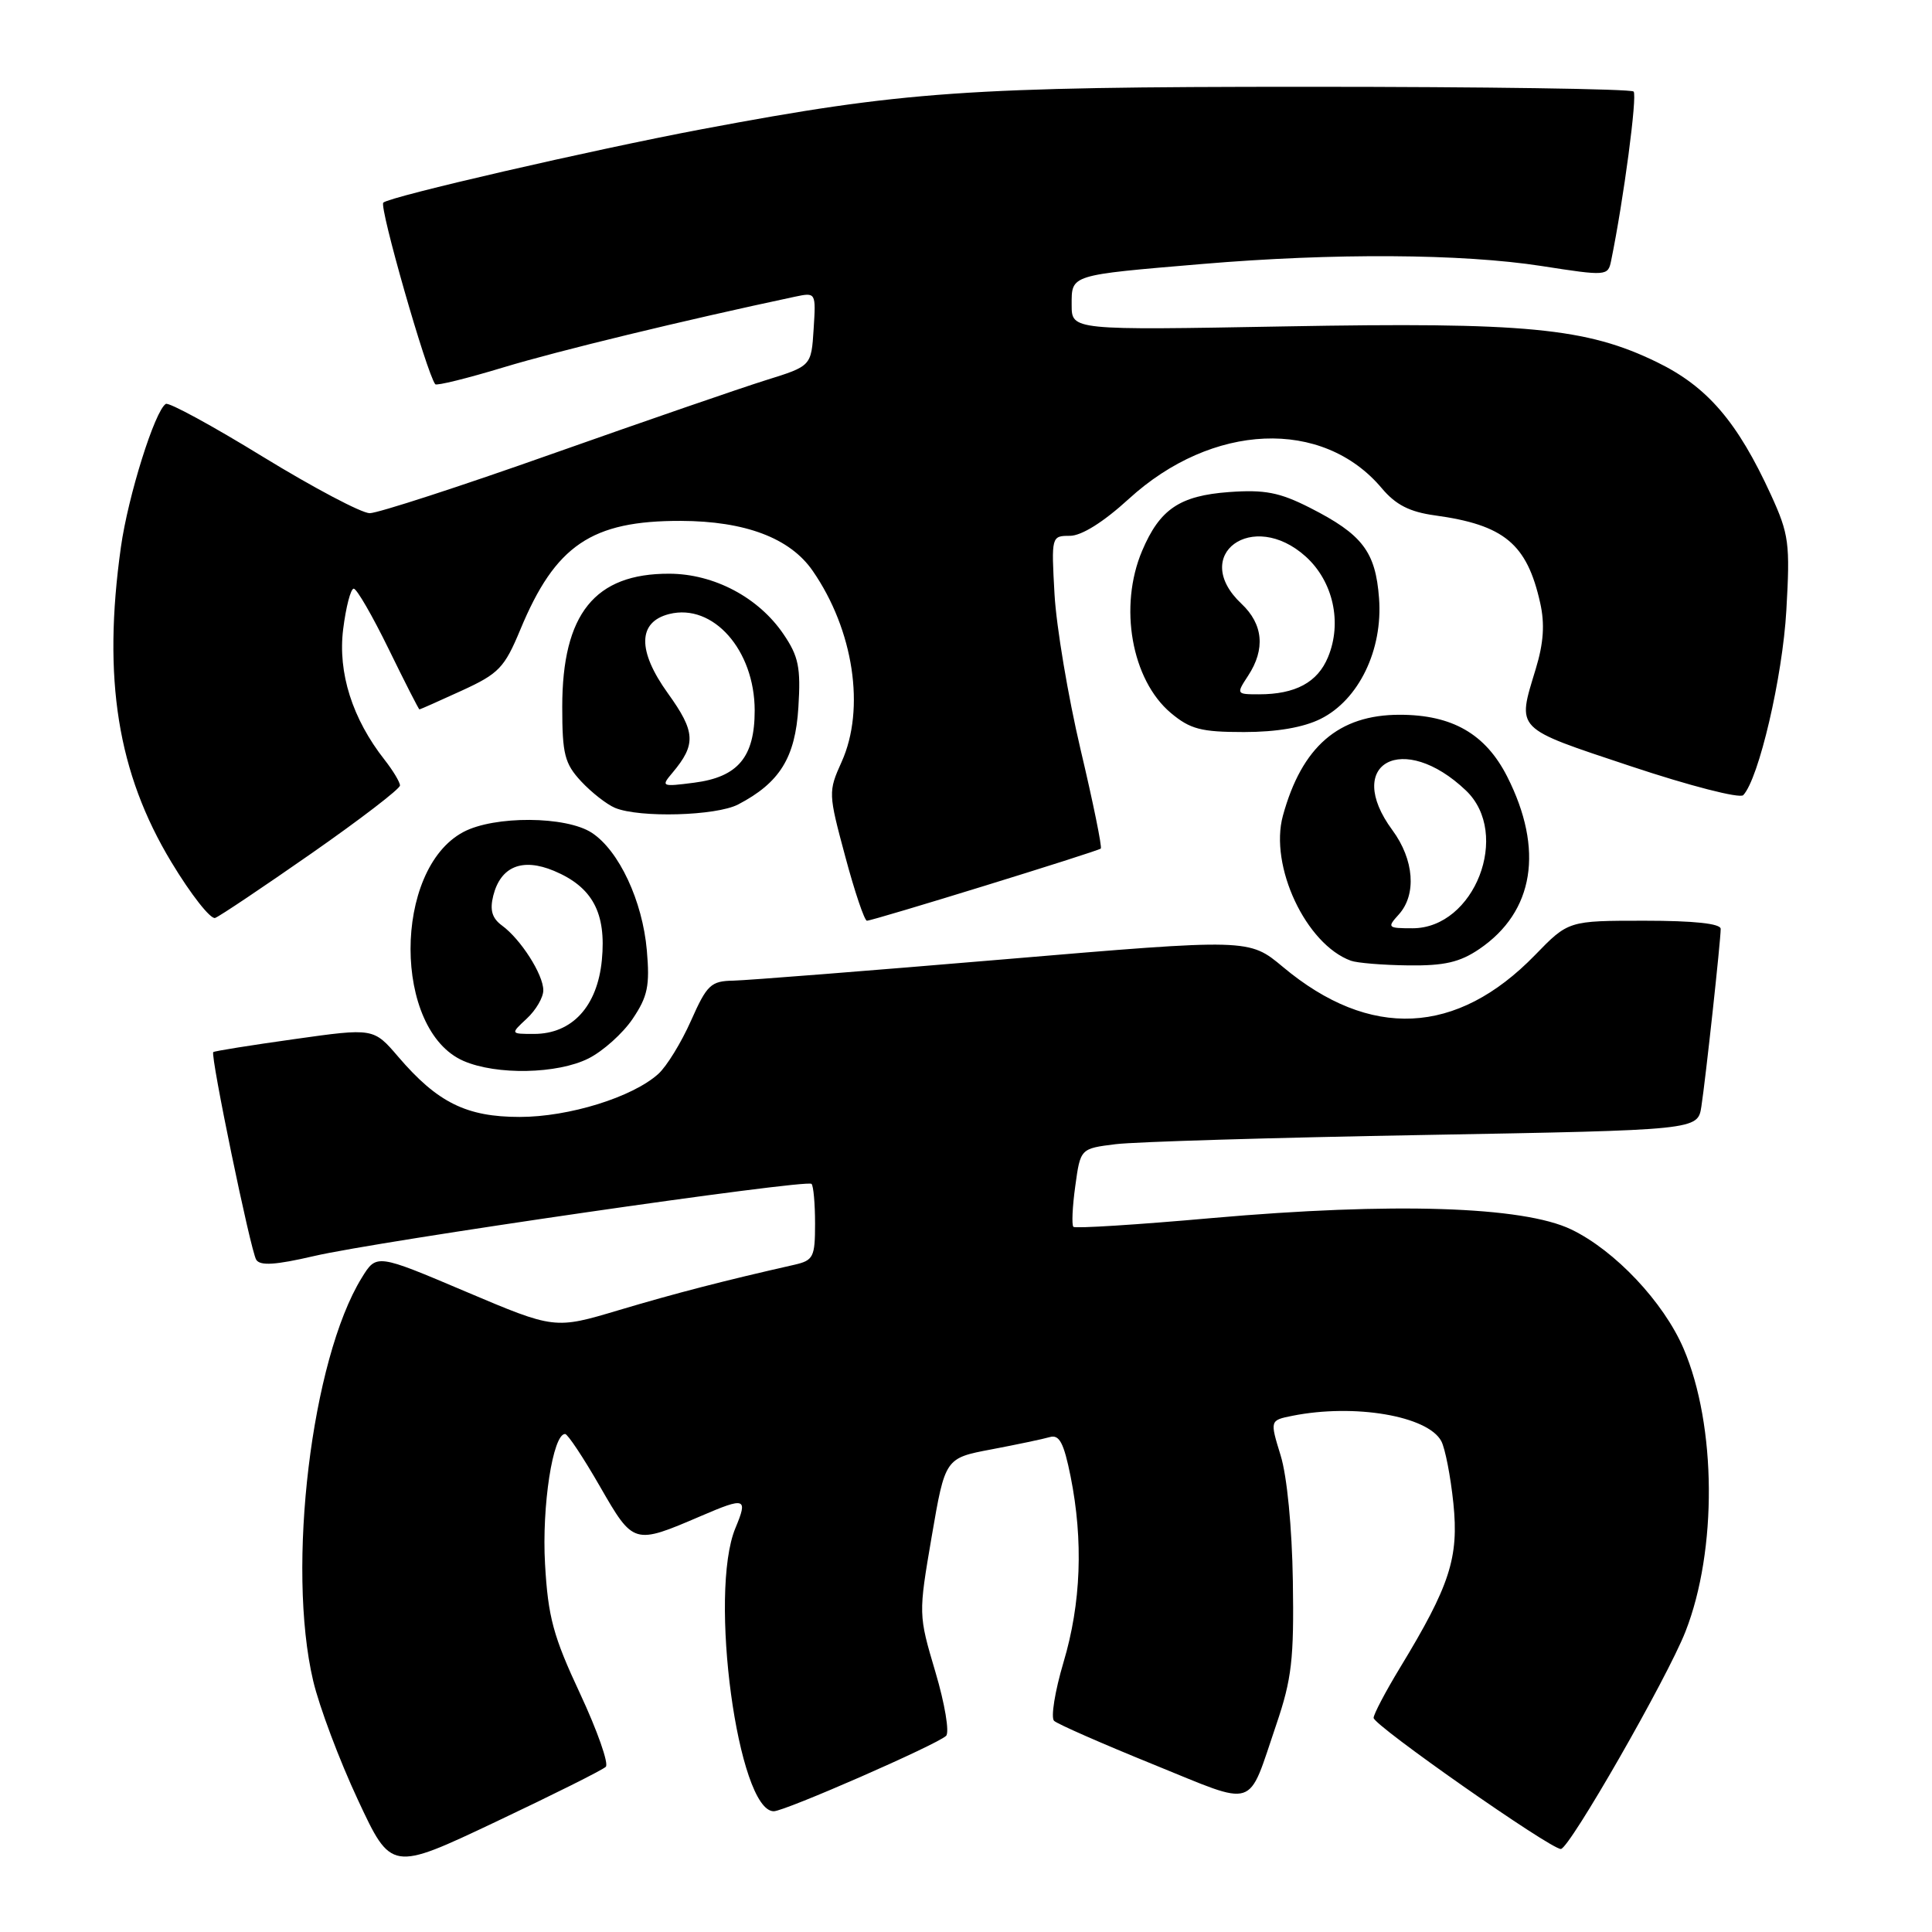 <?xml version="1.0" encoding="UTF-8" standalone="no"?>
<!DOCTYPE svg PUBLIC "-//W3C//DTD SVG 1.1//EN" "http://www.w3.org/Graphics/SVG/1.1/DTD/svg11.dtd" >
<svg xmlns="http://www.w3.org/2000/svg" xmlns:xlink="http://www.w3.org/1999/xlink" version="1.1" viewBox="0 0 256 256">
 <g >
 <path fill="currentColor"
d=" M 80.27 234.11 C 80.69 233.70 79.16 229.34 76.87 224.43 C 73.31 216.82 72.62 214.28 72.22 207.24 C 71.78 199.58 73.26 189.99 74.88 190.01 C 75.22 190.01 77.30 193.14 79.50 196.97 C 83.95 204.70 83.97 204.70 92.88 200.88 C 98.79 198.34 99.12 198.46 97.45 202.47 C 93.86 211.06 97.78 240.00 102.53 240.00 C 103.99 240.00 124.14 231.18 125.36 230.01 C 125.83 229.55 125.20 225.77 123.95 221.56 C 121.69 213.93 121.69 213.93 123.46 203.57 C 125.24 193.21 125.24 193.21 131.37 192.05 C 134.74 191.41 138.22 190.68 139.11 190.42 C 140.37 190.06 140.96 191.18 141.86 195.64 C 143.56 204.14 143.25 212.46 140.92 220.26 C 139.78 224.10 139.22 227.59 139.67 228.02 C 140.13 228.45 146.03 231.04 152.78 233.78 C 166.75 239.44 165.22 239.93 169.12 228.50 C 171.17 222.47 171.47 219.83 171.31 209.50 C 171.20 202.43 170.54 195.59 169.69 192.85 C 168.26 188.20 168.26 188.20 171.25 187.60 C 179.47 185.96 189.19 187.61 190.98 190.96 C 191.49 191.92 192.21 195.62 192.58 199.19 C 193.32 206.41 192.12 210.10 185.51 220.98 C 183.58 224.16 182.01 227.15 182.01 227.63 C 182.03 228.63 205.41 245.00 206.82 245.00 C 207.94 245.00 220.92 222.35 223.33 216.20 C 227.56 205.44 227.45 188.88 223.08 178.69 C 220.44 172.54 214.00 165.70 208.20 162.91 C 201.81 159.83 184.53 159.29 160.58 161.40 C 150.72 162.28 142.46 162.80 142.23 162.56 C 141.99 162.32 142.10 159.89 142.48 157.16 C 143.16 152.19 143.16 152.19 147.83 151.61 C 150.40 151.29 168.80 150.74 188.73 150.39 C 224.96 149.74 224.96 149.74 225.44 146.62 C 226.01 142.92 228.00 124.63 228.00 123.08 C 228.00 122.38 224.47 122.00 217.91 122.00 C 207.82 122.00 207.82 122.00 203.39 126.56 C 193.03 137.22 181.53 137.77 170.00 128.13 C 165.50 124.37 165.50 124.37 133.00 127.12 C 115.12 128.63 99.01 129.90 97.19 129.94 C 94.19 129.99 93.68 130.48 91.56 135.25 C 90.28 138.14 88.33 141.31 87.23 142.30 C 83.80 145.39 75.39 148.00 68.86 148.00 C 61.81 148.00 57.97 146.10 52.78 140.04 C 49.50 136.21 49.50 136.21 39.00 137.69 C 33.23 138.50 28.39 139.27 28.26 139.41 C 27.85 139.82 33.20 165.71 33.95 166.92 C 34.46 167.75 36.50 167.62 41.58 166.44 C 50.03 164.46 106.88 156.22 107.53 156.87 C 107.79 157.12 108.00 159.50 108.00 162.15 C 108.00 166.58 107.78 167.01 105.25 167.59 C 96.01 169.68 89.51 171.36 82.00 173.60 C 73.50 176.14 73.50 176.14 61.70 171.14 C 49.89 166.13 49.89 166.13 47.93 169.32 C 41.27 180.13 37.95 207.68 41.50 222.73 C 42.31 226.16 44.97 233.24 47.41 238.46 C 51.84 247.96 51.84 247.96 65.67 241.41 C 73.28 237.81 79.85 234.53 80.27 234.11 Z  M 77.98 140.25 C 79.89 139.29 82.53 136.93 83.83 135.00 C 85.82 132.05 86.12 130.62 85.71 125.93 C 85.14 119.38 82.02 112.71 78.42 110.35 C 75.01 108.12 65.50 108.06 61.39 110.25 C 52.06 115.22 52.07 136.51 61.42 140.58 C 65.79 142.48 73.86 142.32 77.98 140.25 Z  M 196.02 125.75 C 203.28 120.81 204.61 112.57 199.71 102.90 C 196.84 97.25 192.43 94.71 185.46 94.71 C 177.37 94.71 172.50 98.93 169.99 108.09 C 168.17 114.74 173.04 125.13 179.00 127.30 C 179.82 127.60 183.25 127.88 186.60 127.92 C 191.37 127.98 193.43 127.51 196.02 125.75 Z  M 41.30 113.06 C 47.73 108.57 53.00 104.53 53.00 104.08 C 53.00 103.64 52.08 102.11 50.96 100.68 C 46.69 95.25 44.75 89.14 45.47 83.38 C 45.84 80.42 46.47 78.00 46.87 78.00 C 47.27 78.00 49.35 81.60 51.50 86.00 C 53.65 90.40 55.48 94.00 55.58 94.00 C 55.68 94.00 58.20 92.88 61.19 91.51 C 66.10 89.26 66.84 88.49 68.94 83.44 C 73.58 72.24 78.38 68.99 90.22 69.02 C 98.74 69.05 104.68 71.29 107.68 75.63 C 113.11 83.47 114.69 93.92 111.52 100.95 C 109.74 104.90 109.75 105.13 112.00 113.49 C 113.25 118.17 114.55 122.00 114.87 122.00 C 115.68 122.00 145.42 112.82 145.86 112.44 C 146.05 112.26 144.85 106.36 143.18 99.31 C 141.52 92.26 139.97 83.01 139.73 78.75 C 139.30 71.07 139.32 71.00 141.76 71.00 C 143.31 71.00 146.20 69.19 149.57 66.11 C 160.63 56.00 175.26 55.38 183.09 64.69 C 184.94 66.89 186.78 67.83 190.12 68.29 C 199.31 69.55 202.33 72.05 204.08 79.88 C 204.71 82.67 204.54 85.20 203.49 88.65 C 201.02 96.81 200.57 96.36 216.09 101.53 C 223.86 104.12 230.54 105.84 230.99 105.36 C 233.05 103.18 236.20 89.71 236.70 80.87 C 237.21 72.00 237.05 70.80 234.67 65.59 C 230.22 55.88 226.24 51.24 219.56 47.99 C 210.22 43.44 202.22 42.67 170.25 43.25 C 142.00 43.76 142.00 43.76 142.00 40.40 C 142.00 36.37 141.67 36.47 159.30 34.98 C 176.68 33.51 193.72 33.61 204.28 35.25 C 212.88 36.59 213.07 36.57 213.48 34.56 C 215.14 26.47 216.97 12.64 216.46 12.13 C 216.12 11.78 196.63 11.50 173.17 11.50 C 128.17 11.50 119.75 12.09 93.00 17.12 C 78.52 19.85 51.65 26.04 50.79 26.85 C 50.22 27.39 56.52 49.41 57.67 50.91 C 57.84 51.14 61.93 50.13 66.74 48.67 C 73.94 46.49 90.59 42.45 105.31 39.32 C 108.12 38.73 108.12 38.73 107.81 43.61 C 107.50 48.50 107.50 48.50 101.50 50.37 C 98.20 51.40 85.47 55.79 73.22 60.12 C 60.97 64.46 50.06 68.00 48.99 68.00 C 47.92 68.00 41.56 64.64 34.86 60.54 C 28.17 56.43 22.37 53.27 21.97 53.52 C 20.52 54.42 16.97 65.72 16.02 72.50 C 13.57 89.94 15.58 102.44 22.71 114.24 C 25.30 118.54 27.92 121.86 28.51 121.63 C 29.11 121.41 34.86 117.55 41.30 113.06 Z  M 97.80 106.60 C 103.32 103.72 105.38 100.40 105.79 93.72 C 106.12 88.45 105.82 86.97 103.81 84.02 C 100.51 79.16 94.61 76.04 88.70 76.02 C 78.81 75.98 74.50 81.34 74.50 93.67 C 74.50 99.93 74.82 101.18 77.00 103.53 C 78.38 105.01 80.40 106.59 81.50 107.05 C 84.75 108.39 94.88 108.11 97.80 106.60 Z  M 175.00 95.25 C 180.05 92.73 183.25 86.10 182.73 79.27 C 182.27 73.09 180.52 70.81 173.57 67.28 C 169.55 65.24 167.58 64.86 162.86 65.20 C 156.32 65.68 153.68 67.46 151.34 72.98 C 148.21 80.36 149.93 90.08 155.14 94.47 C 157.71 96.62 159.14 97.00 164.83 97.00 C 169.18 97.00 172.72 96.39 175.00 95.25 Z  M 69.81 134.96 C 71.02 133.84 72.00 132.15 71.99 131.21 C 71.99 129.13 69.00 124.45 66.52 122.64 C 65.20 121.67 64.88 120.60 65.36 118.68 C 66.34 114.81 69.20 113.64 73.40 115.39 C 78.51 117.53 80.35 120.96 79.75 127.21 C 79.16 133.35 75.81 137.00 70.76 137.00 C 67.62 137.00 67.62 137.00 69.81 134.96 Z  M 185.35 121.17 C 187.73 118.53 187.38 113.91 184.50 110.00 C 177.95 101.12 185.93 96.82 194.25 104.75 C 200.25 110.48 195.39 123.00 187.17 123.00 C 183.86 123.00 183.77 122.91 185.35 121.17 Z  M 89.10 102.40 C 92.26 98.64 92.17 96.97 88.50 91.87 C 84.43 86.21 84.50 82.41 88.68 81.36 C 94.48 79.91 99.99 86.13 100.00 94.14 C 100.00 100.32 97.79 102.96 91.99 103.71 C 87.66 104.27 87.56 104.22 89.10 102.40 Z  M 165.38 89.54 C 167.69 86.02 167.38 82.71 164.50 80.00 C 157.62 73.53 165.98 67.40 173.02 73.75 C 176.65 77.03 177.87 82.50 175.97 87.07 C 174.59 90.42 171.65 92.00 166.82 92.00 C 163.81 92.00 163.79 91.97 165.38 89.54 Z "/>
</g>
</svg>